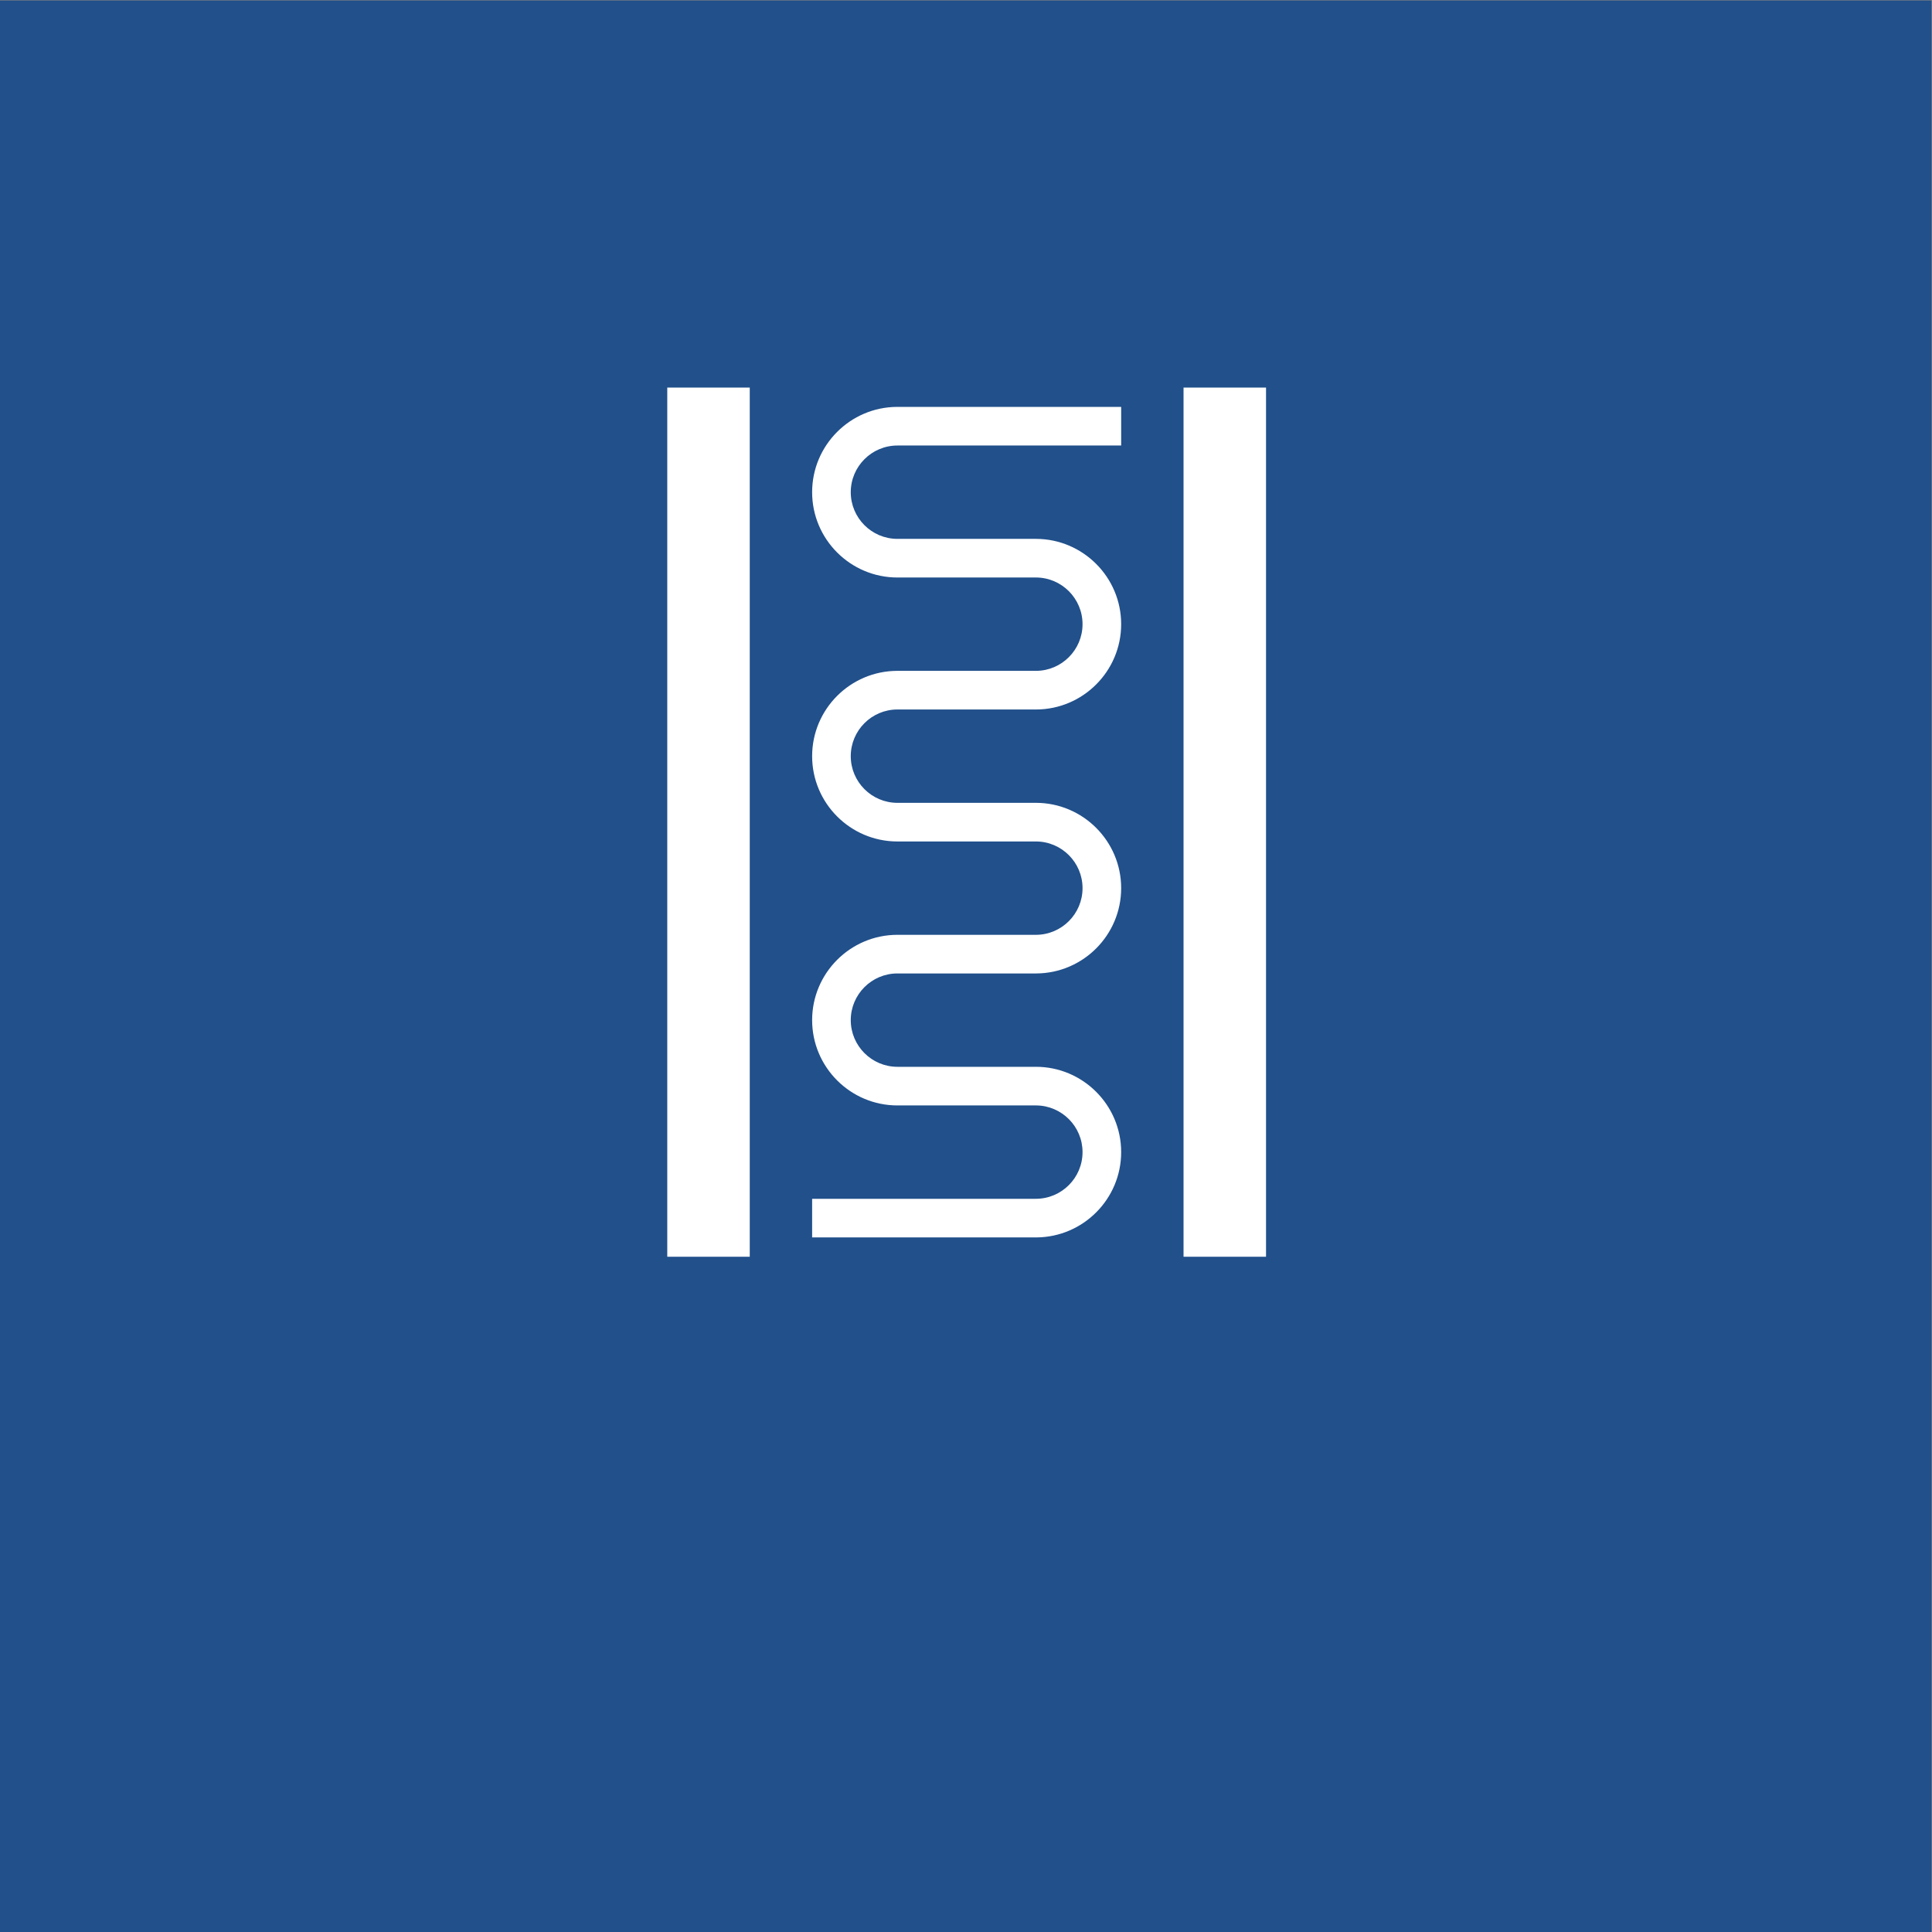 <?xml version="1.0" encoding="UTF-8" standalone="no"?>
<!-- Created with Inkscape (http://www.inkscape.org/) -->

<svg
   version="1.1"
   id="svg2"
   width="680.32"
   height="680.32"
   viewBox="0 0 680.32 680.32"
   sodipodi:docname="STENULD_rgb.icon.svg"
   inkscape:version="1.3.2 (091e20e, 2023-11-25, custom)"
   xmlns:inkscape="http://www.inkscape.org/namespaces/inkscape"
   xmlns:sodipodi="http://sodipodi.sourceforge.net/DTD/sodipodi-0.dtd"
   xmlns="http://www.w3.org/2000/svg"
   xmlns:svg="http://www.w3.org/2000/svg">
  <rect x="0" y="0" width="680.32" height="680.32" fill="#808080" stroke="none"/>
  <defs
     id="defs6" />
  <sodipodi:namedview
     id="namedview4"
     pagecolor="#ffffff"
     bordercolor="#000000"
     borderopacity="0.25"
     inkscape:showpageshadow="2"
     inkscape:pageopacity="0.0"
     inkscape:pagecheckerboard="0"
     inkscape:deskcolor="#d1d1d1"
     inkscape:zoom="1.6859713"
     inkscape:cx="340.16"
     inkscape:cy="340.16"
     inkscape:window-width="2560"
     inkscape:window-height="1361"
     inkscape:window-x="2551"
     inkscape:window-y="-9"
     inkscape:window-maximized="1"
     inkscape:current-layer="g8" />
  <g
     id="g8"
     inkscape:groupmode="layer"
     inkscape:label="ink_ext_XXXXXX"
     transform="matrix(1.333,0,0,-1.333,0,680.32)">
    <g
       id="g10"
       transform="scale(0.1)">
      <path
         d="M 5102.36,0 H 0 V 5102.36 H 5102.36 V 0"
         style="fill:#21508b;fill-opacity:1;fill-rule:nonzero;stroke:none"
         id="path12" />
      <path
         d="m 3344.42,1783.79 h -217.91 v 2296.06 h 217.91 V 1783.79"
         style="fill:#ffffff;fill-opacity:1;fill-rule:nonzero;stroke:none"
         id="path28" />
      <path
         d="m 1980.59,1783.79 h -217.9 v 2296.06 h 217.9 V 1783.79"
         style="fill:#ffffff;fill-opacity:1;fill-rule:nonzero;stroke:none"
         id="path30" />
      <path
         d="m 2370.73,3926.78 h 591.01 v 102.05 h -591.89 v -0.01 c -123.87,-0.48 -224.49,-101.38 -224.49,-225.36 0,-124.26 101.1,-225.36 225.37,-225.36 v 0.02 h 365.82 c 67.92,-0.09 123.14,-55.37 123.14,-123.31 0,-67.76 -54.93,-122.92 -122.61,-123.3 h -366.35 v 0.01 c -124.27,0 -225.37,-101.1 -225.37,-225.37 0,-124.27 101.1,-225.37 225.37,-225.37 v 0.02 h 366.18 c 67.75,-0.29 122.78,-55.49 122.78,-123.31 0,-67.87 -55.12,-123.11 -122.95,-123.31 h -366.01 v 0.02 c -124.27,0 -225.37,-101.1 -225.37,-225.36 0,-124.27 101.1,-225.37 225.37,-225.37 v 0.01 h 366.54 v 0 c 67.59,-0.49 122.42,-55.6 122.42,-123.3 0,-68 -55.32,-123.32 -123.32,-123.32 h -591.01 v -102.05 h 592.47 v 0.02 c 123.6,0.79 223.91,101.57 223.91,225.35 0,124.27 -101.1,225.37 -225.37,225.37 v -0.03 h -365.82 c -67.91,0.1 -123.14,55.38 -123.14,123.32 0,67.92 55.2,123.19 123.09,123.31 v -0.01 h 365.87 v -0.01 c 0.25,0 0.49,0.01 0.73,0.01 h 0.17 v 0 c 123.86,0.49 224.47,101.39 224.47,225.35 0,124.27 -101.1,225.37 -225.37,225.37 v -0.01 H 2370.5 v -0.01 c -67.89,0.12 -123.09,55.39 -123.09,123.31 0,67.92 55.2,123.19 123.09,123.31 v 0 h 365.87 v -0.02 c 124.27,0 225.37,101.1 225.37,225.37 0,123.96 -100.61,224.86 -224.47,225.35 v 0.01 h -0.55 c -0.12,0 -0.23,0 -0.35,0 v 0 H 2370.5 v -0.02 c -67.89,0.12 -123.09,55.39 -123.09,123.31 0,68 55.32,123.32 123.32,123.32"
         style="fill:#ffffff;fill-opacity:1;fill-rule:nonzero;stroke:none"
         id="path32" />
    </g>
  </g>
</svg>

